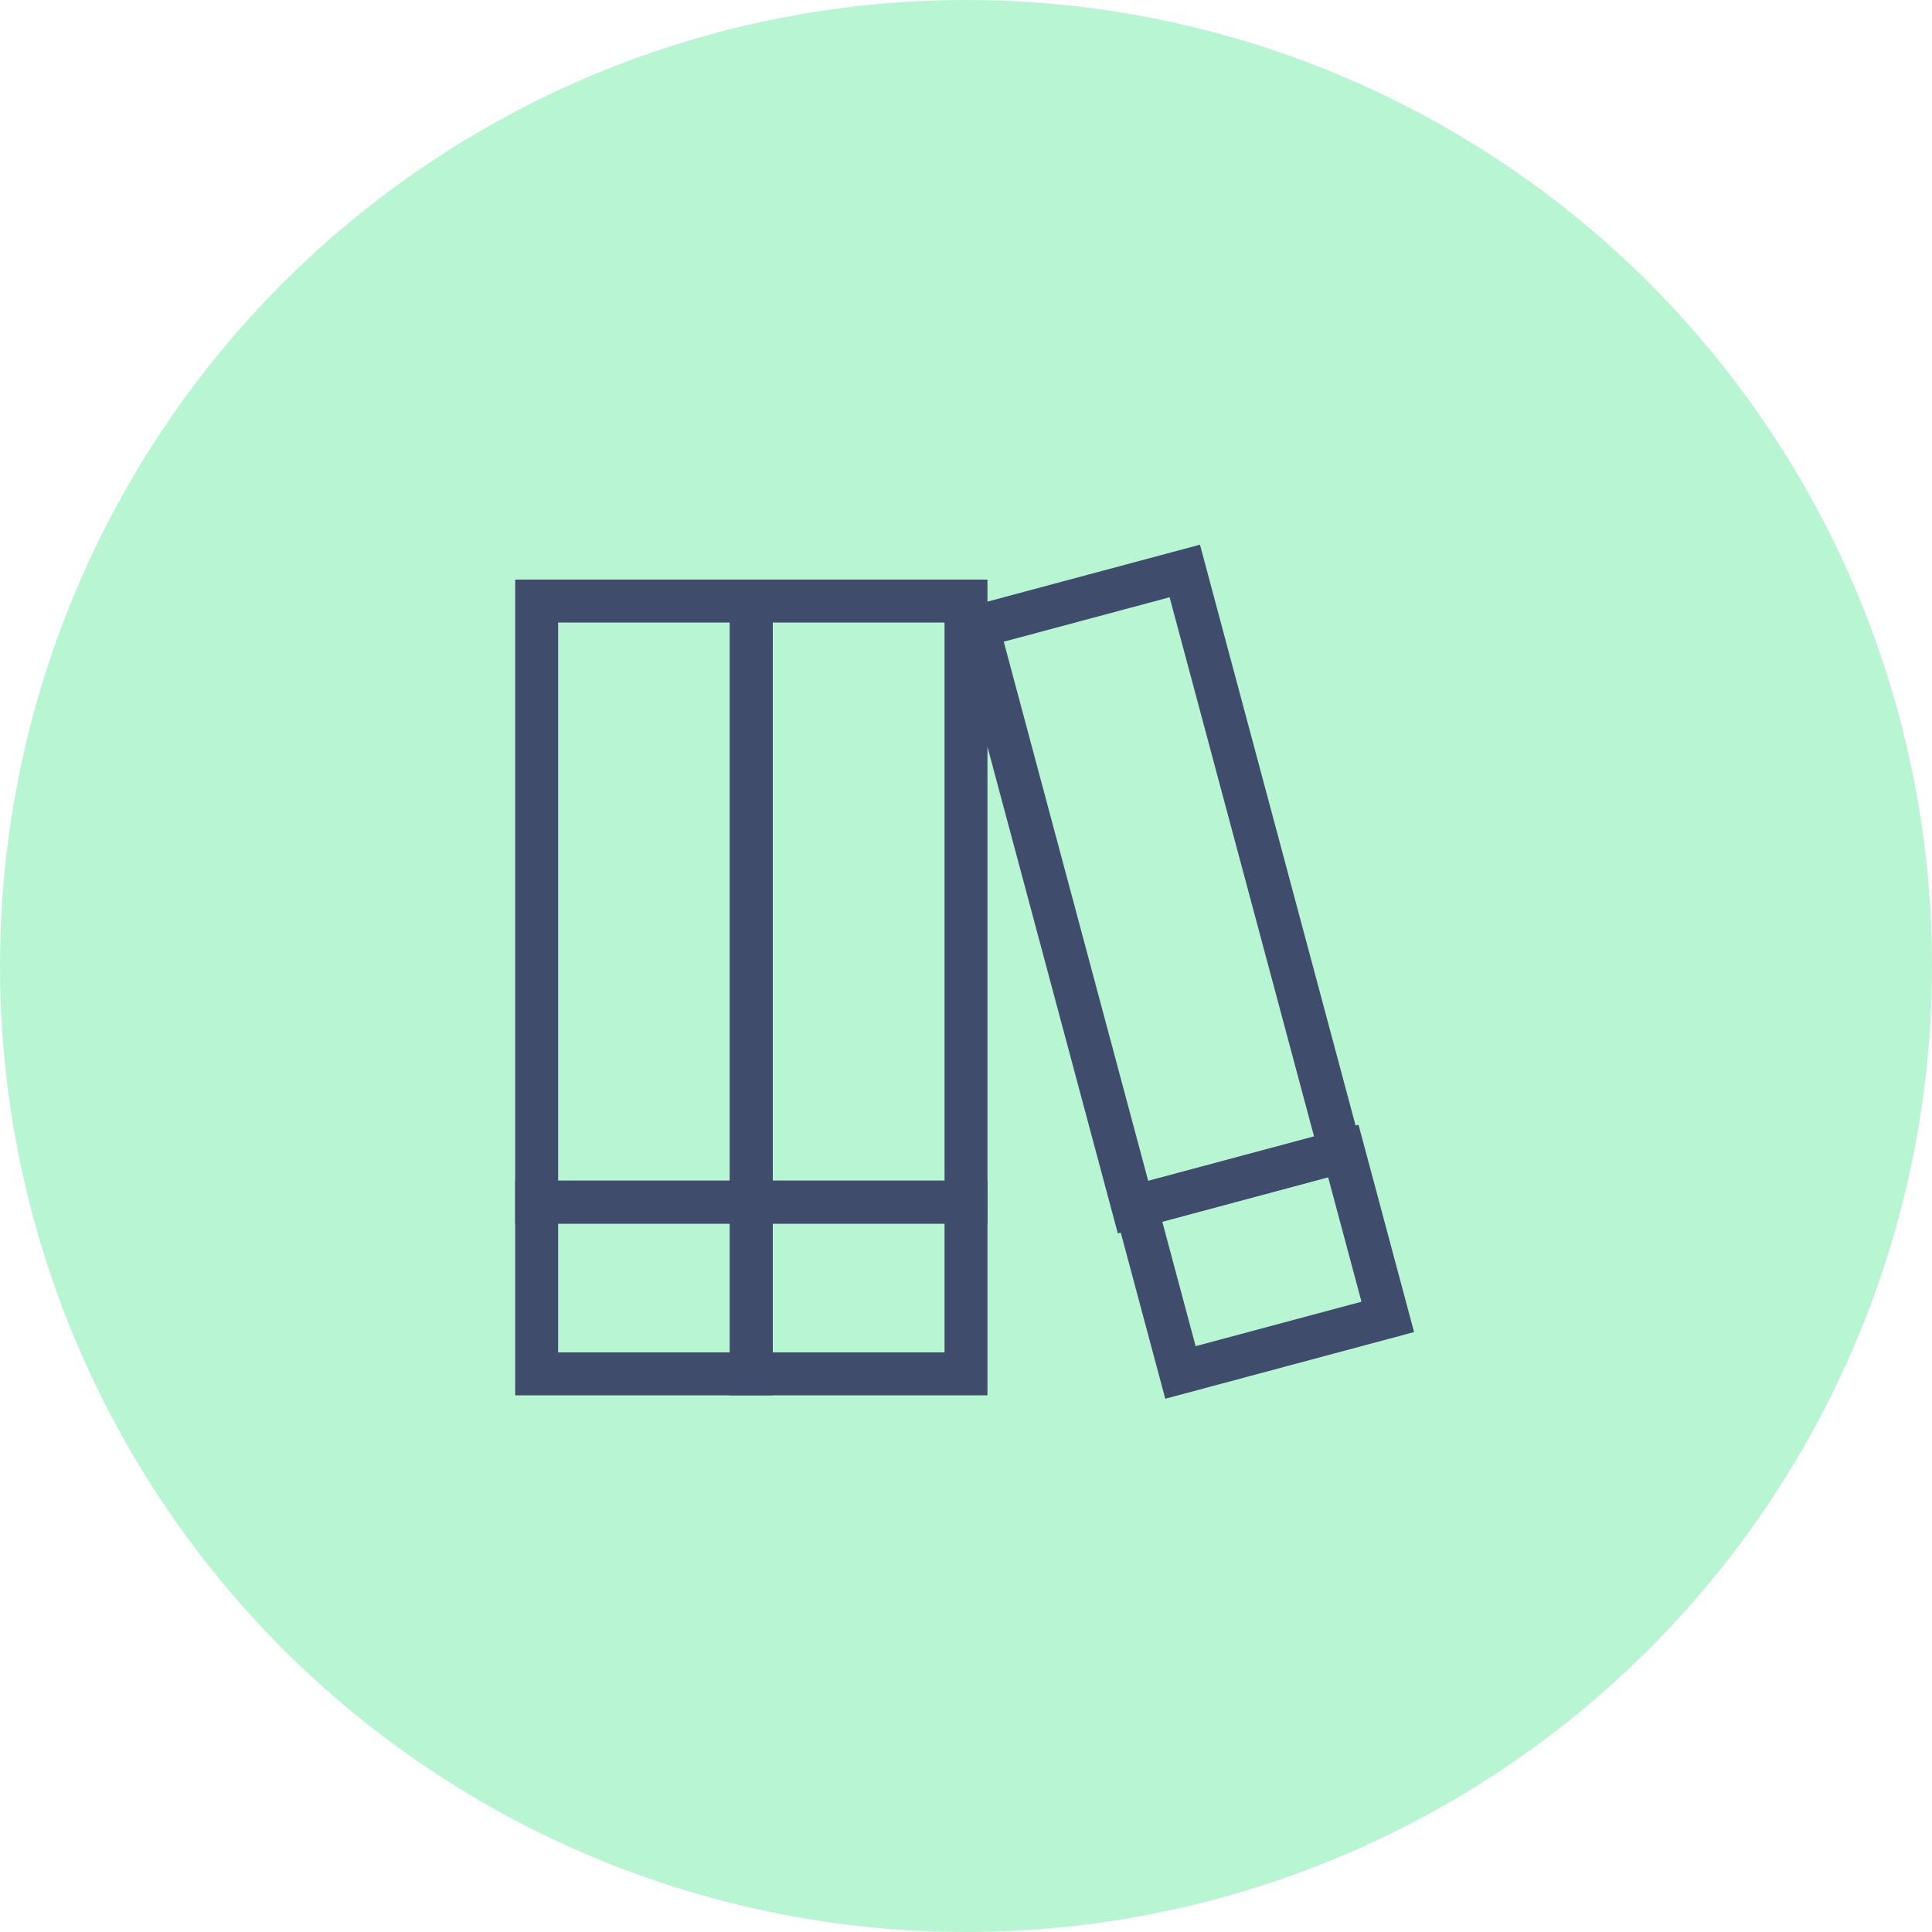 <?xml version="1.0" encoding="UTF-8" standalone="no"?>
<svg width="45px" height="45px" viewBox="0 0 45 45" version="1.1" xmlns="http://www.w3.org/2000/svg" xmlns:xlink="http://www.w3.org/1999/xlink" xmlns:sketch="http://www.bohemiancoding.com/sketch/ns">
    <!-- Generator: Sketch 3.3 (11970) - http://www.bohemiancoding.com/sketch -->
    <title>Oval 9 + Imported Layers</title>
    <desc>Created with Sketch.</desc>
    <defs></defs>
    <g id="Welcome" stroke="none" stroke-width="1" fill="none" fill-rule="evenodd" sketch:type="MSPage">
        <g id="Desktop-HD-Copy-6" sketch:type="MSArtboardGroup" transform="translate(-158, -1554)">
            <g id="Group" sketch:type="MSLayerGroup" transform="translate(0, 1482)">
                <g transform="translate(0, 48)" id="Математика-+-Oval-9" sketch:type="MSShapeGroup">
                    <g transform="translate(117.5, 24)">
                        <g>
                            <g id="Oval-9-+-Imported-Layers" transform="translate(40, 0)">
                                <circle id="Oval-9" fill="#B8F5D2" cx="23" cy="22.5" r="22.5"></circle>
                                <g id="Imported-Layers" transform="translate(13, 13)">
                                    <path d="M0,1 L5,1 L5,15 L0,15 L0,1 Z" id="Fill-1" fill-opacity="0" fill="#000000"></path>
                                    <path d="M0,1 L5,1 L5,15 L0,15 L0,1 Z" id="Stroke-3" stroke="#3F4C6B" stroke-linecap="square"></path>
                                    <path d="M0,15 L5,15 L5,19 L0,19 L0,15 Z" id="Fill-4" fill-opacity="0" fill="#000000"></path>
                                    <path d="M0,15 L5,15 L5,19 L0,19 L0,15 Z" id="Stroke-5" stroke="#3F4C6B" stroke-linecap="square"></path>
                                    <path d="M5,1 L10,1 L10,15 L5,15 L5,1 Z" id="Fill-6" fill-opacity="0" fill="#000000"></path>
                                    <path d="M5,1 L10,1 L10,15 L5,15 L5,1 Z" id="Stroke-7" stroke="#3F4C6B" stroke-linecap="square"></path>
                                    <path d="M5,15 L10,15 L10,19 L5,19 L5,15 Z" id="Fill-8" fill-opacity="0" fill="#000000"></path>
                                    <path d="M5,15 L10,15 L10,19 L5,19 L5,15 Z" id="Stroke-9" stroke="#3F4C6B" stroke-linecap="square"></path>
                                    <path d="M10.267,1.593 L15.096,0.299 L18.719,13.822 L13.89,15.116 L10.267,1.593 Z" id="Fill-10" fill-opacity="0" fill="#000000"></path>
                                    <path d="M10.267,1.593 L15.096,0.299 L18.719,13.822 L13.89,15.116 L10.267,1.593 Z" id="Stroke-11" stroke="#3F4C6B" stroke-linecap="square"></path>
                                    <path d="M13.96,15.104 L18.789,13.81 L19.824,17.673 L14.995,18.967 L13.96,15.104 Z" id="Fill-12" fill-opacity="0" fill="#000000"></path>
                                    <path d="M13.96,15.104 L18.789,13.81 L19.824,17.673 L14.995,18.967 L13.96,15.104 Z" id="Stroke-13" stroke="#3F4C6B" stroke-linecap="square"></path>
                                </g>
                            </g>
                        </g>
                    </g>
                </g>
            </g>
        </g>
    </g>
</svg>